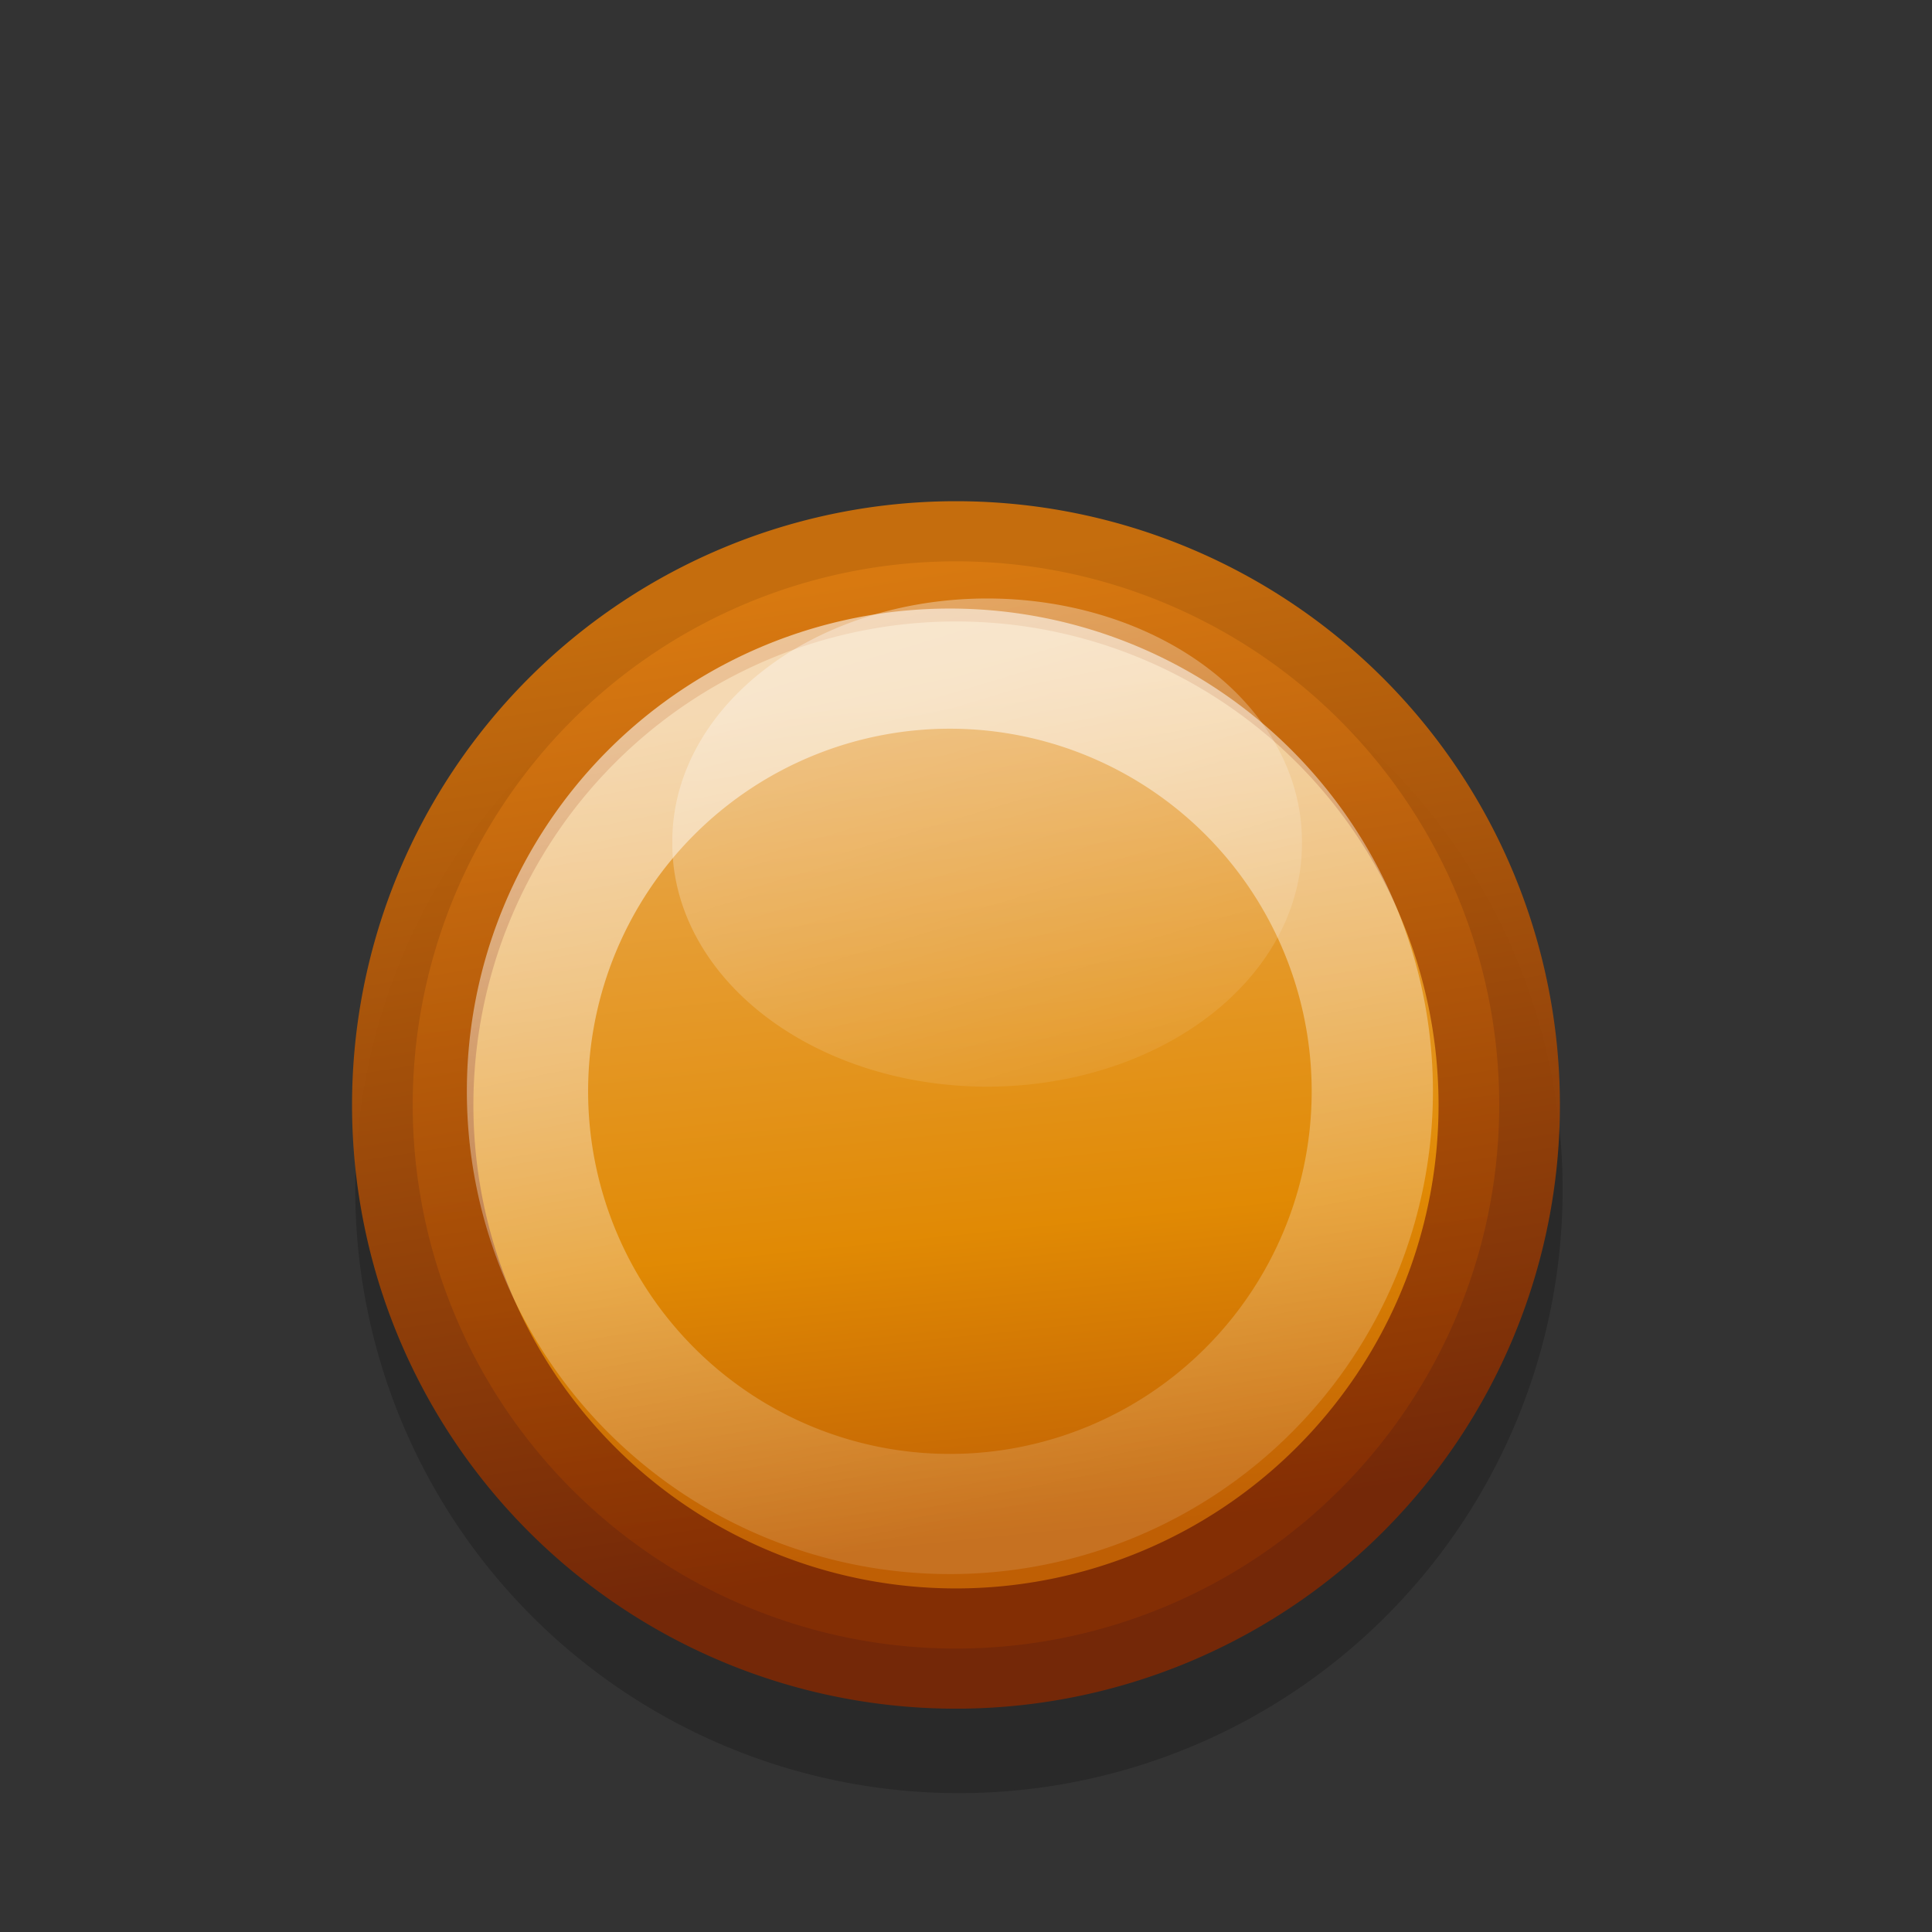<?xml version="1.0" encoding="UTF-8" standalone="no"?>
<!-- Created with Inkscape (http://www.inkscape.org/) -->

<svg
   xmlns:dc="http://purl.org/dc/elements/1.1/"
   xmlns:cc="http://creativecommons.org/ns#"
   xmlns:rdf="http://www.w3.org/1999/02/22-rdf-syntax-ns#"
   xmlns:svg="http://www.w3.org/2000/svg"
   xmlns="http://www.w3.org/2000/svg"
   xmlns:xlink="http://www.w3.org/1999/xlink"
   version="1.1"
   width="16"
   height="16"
   id="svg4640">
  <rect width="100%" height="100%" fill="#333333" stroke="none"/>
  <defs
     id="defs4642">
    <linearGradient
       x1="307.559"
       y1="351.446"
       x2="308.288"
       y2="358.466"
       id="linearGradient7694-3"
       xlink:href="#linearGradient7189-4-8"
       gradientUnits="userSpaceOnUse" />
    <linearGradient
       id="linearGradient7189-4-8">
      <stop
         id="stop7191-8-5"
         style="stop-color:#ffb856;stop-opacity:1"
         offset="0" />
      <stop
         id="stop7197-2-5"
         style="stop-color:#f69500;stop-opacity:1"
         offset="0.638" />
      <stop
         id="stop7193-8-0"
         style="stop-color:#d16600;stop-opacity:1"
         offset="1" />
    </linearGradient>
    <linearGradient
       x1="306.033"
       y1="350.643"
       x2="307.316"
       y2="358.731"
       id="linearGradient7205-09-1"
       xlink:href="#linearGradient7199-40-2"
       gradientUnits="userSpaceOnUse" />
    <linearGradient
       id="linearGradient7199-40-2">
      <stop
         id="stop7201-1-6"
         style="stop-color:#d67409;stop-opacity:1"
         offset="0" />
      <stop
         id="stop7203-06-4"
         style="stop-color:#7d2804;stop-opacity:1"
         offset="1" />
    </linearGradient>
    <linearGradient
       x1="307.747"
       y1="359.656"
       x2="305.884"
       y2="350.618"
       id="linearGradient7270-1-8"
       xlink:href="#linearGradient7264-3-5"
       gradientUnits="userSpaceOnUse" />
    <linearGradient
       id="linearGradient7264-3-5">
      <stop
         id="stop7266-7-6"
         style="stop-color:#ffffff;stop-opacity:0.125"
         offset="0" />
      <stop
         id="stop7268-9-2"
         style="stop-color:#ffffff;stop-opacity:0.626"
         offset="1" />
    </linearGradient>
    <linearGradient
       id="linearGradient6339-0-4-0-3-4-8-2">
      <stop
         id="stop6341-1-8-2-7-5-6-6"
         style="stop-color:#ffffff;stop-opacity:0.348"
         offset="0" />
      <stop
         id="stop6343-8-2-3-13-2-7-9"
         style="stop-color:#ffffff;stop-opacity:0.053"
         offset="1" />
    </linearGradient>
    <linearGradient
       x1="151.122"
       y1="181.934"
       x2="158.487"
       y2="216.422"
       id="linearGradient5129"
       xlink:href="#linearGradient6339-0-4-0-3-4-8-2"
       gradientUnits="userSpaceOnUse" />
  </defs>
  <g
     id="layer1">
    <g
       transform="translate(-300,-345)"
       id="g7325-9"
       style="display:inline;enable-background:new">
      <path
         d="m 312.541,354.845 a 4.508,4.552 0 1 1 -9.016,0 4.508,4.552 0 1 1 9.016,0 z"
         transform="matrix(1.109,0,0,1.098,-33.667,-34.768)"
         id="path7187-0-4-11-0"
         style="opacity:0.2;fill:#000000;fill-opacity:1;stroke:none;display:inline;enable-background:new" />
      <path
         d="m 312.541,354.845 a 4.508,4.552 0 1 1 -9.016,0 4.508,4.552 0 1 1 9.016,0 z"
         transform="matrix(0.998,0,0,0.989,0.5,3.209)"
         id="path7187-5"
         style="opacity:0.897;fill:url(#linearGradient7694-3);fill-opacity:1;stroke:url(#linearGradient7205-09-1);stroke-width:1.007" />
      <path
         d="m 312.541,354.845 a 4.508,4.552 0 1 1 -9.016,0 4.508,4.552 0 1 1 9.016,0 z"
         transform="matrix(0.776,0,0,0.769,68.833,81.162)"
         id="path7187-4-7"
         style="opacity:0.897;fill:none;stroke:url(#linearGradient7270-1-8);stroke-width:1.294;stroke-opacity:1;display:inline;enable-background:new" />
      <path
         d="m 185.142,197.402 a 28.649,15.578 0 1 1 -57.297,0 28.649,15.578 0 1 1 57.297,0 z"
         transform="matrix(0.091,0,0,0.129,293.934,326.513)"
         id="path6917-4-4-7-1-9-7"
         style="fill:url(#linearGradient5129);fill-opacity:1;stroke:none;display:inline;enable-background:new" />
    </g>
  </g>
</svg>
